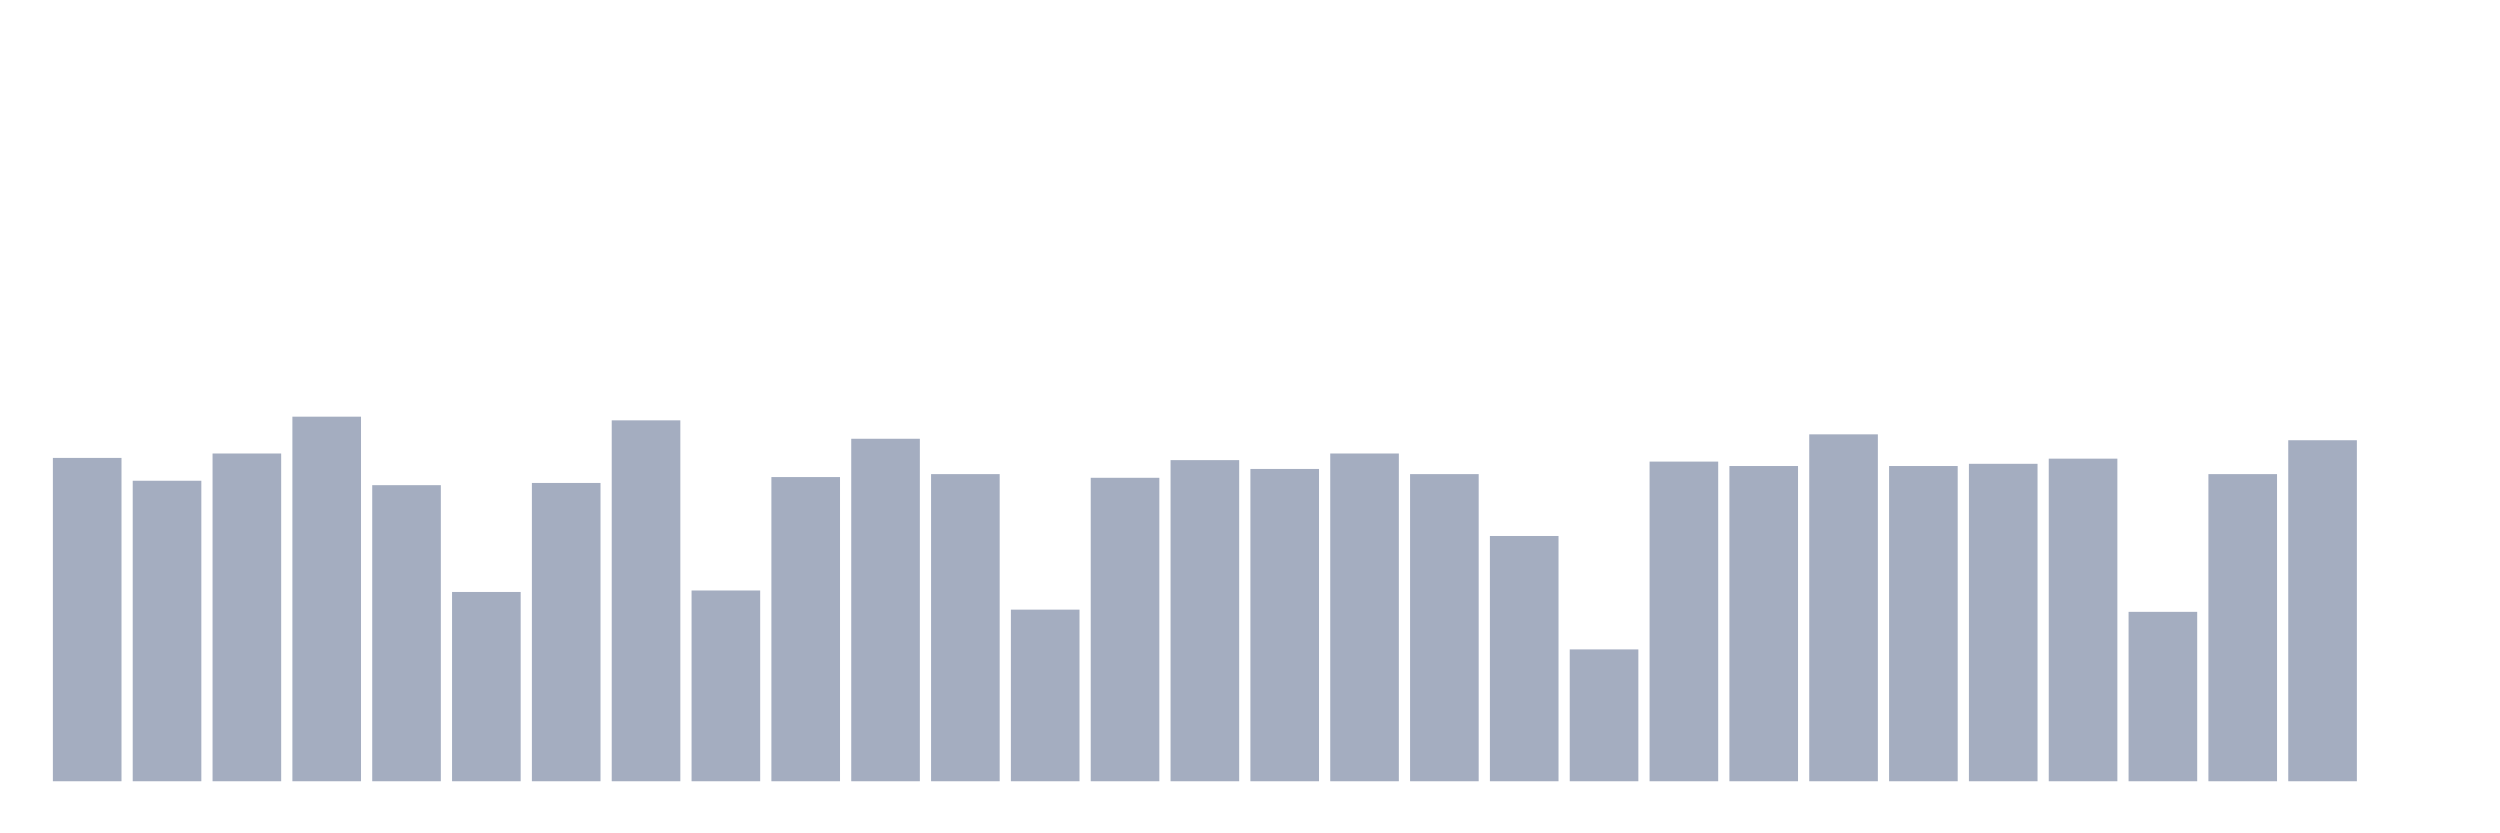 <svg xmlns="http://www.w3.org/2000/svg" viewBox="0 0 480 160"><g transform="translate(10,10)"><rect class="bar" x="0.153" width="13.175" y="77.919" height="62.081" fill="rgb(164,173,192)"></rect><rect class="bar" x="15.482" width="13.175" y="82.303" height="57.697" fill="rgb(164,173,192)"></rect><rect class="bar" x="30.81" width="13.175" y="77.071" height="62.929" fill="rgb(164,173,192)"></rect><rect class="bar" x="46.138" width="13.175" y="70" height="70" fill="rgb(164,173,192)"></rect><rect class="bar" x="61.466" width="13.175" y="83.152" height="56.848" fill="rgb(164,173,192)"></rect><rect class="bar" x="76.794" width="13.175" y="103.657" height="36.343" fill="rgb(164,173,192)"></rect><rect class="bar" x="92.123" width="13.175" y="82.727" height="57.273" fill="rgb(164,173,192)"></rect><rect class="bar" x="107.451" width="13.175" y="70.707" height="69.293" fill="rgb(164,173,192)"></rect><rect class="bar" x="122.779" width="13.175" y="103.374" height="36.626" fill="rgb(164,173,192)"></rect><rect class="bar" x="138.107" width="13.175" y="81.596" height="58.404" fill="rgb(164,173,192)"></rect><rect class="bar" x="153.436" width="13.175" y="74.242" height="65.758" fill="rgb(164,173,192)"></rect><rect class="bar" x="168.764" width="13.175" y="81.03" height="58.97" fill="rgb(164,173,192)"></rect><rect class="bar" x="184.092" width="13.175" y="107.051" height="32.949" fill="rgb(164,173,192)"></rect><rect class="bar" x="199.42" width="13.175" y="81.737" height="58.263" fill="rgb(164,173,192)"></rect><rect class="bar" x="214.748" width="13.175" y="78.343" height="61.657" fill="rgb(164,173,192)"></rect><rect class="bar" x="230.077" width="13.175" y="80.04" height="59.96" fill="rgb(164,173,192)"></rect><rect class="bar" x="245.405" width="13.175" y="77.071" height="62.929" fill="rgb(164,173,192)"></rect><rect class="bar" x="260.733" width="13.175" y="81.03" height="58.97" fill="rgb(164,173,192)"></rect><rect class="bar" x="276.061" width="13.175" y="92.909" height="47.091" fill="rgb(164,173,192)"></rect><rect class="bar" x="291.39" width="13.175" y="114.687" height="25.313" fill="rgb(164,173,192)"></rect><rect class="bar" x="306.718" width="13.175" y="78.626" height="61.374" fill="rgb(164,173,192)"></rect><rect class="bar" x="322.046" width="13.175" y="79.475" height="60.525" fill="rgb(164,173,192)"></rect><rect class="bar" x="337.374" width="13.175" y="73.394" height="66.606" fill="rgb(164,173,192)"></rect><rect class="bar" x="352.702" width="13.175" y="79.475" height="60.525" fill="rgb(164,173,192)"></rect><rect class="bar" x="368.031" width="13.175" y="79.051" height="60.949" fill="rgb(164,173,192)"></rect><rect class="bar" x="383.359" width="13.175" y="78.061" height="61.939" fill="rgb(164,173,192)"></rect><rect class="bar" x="398.687" width="13.175" y="107.475" height="32.525" fill="rgb(164,173,192)"></rect><rect class="bar" x="414.015" width="13.175" y="81.03" height="58.97" fill="rgb(164,173,192)"></rect><rect class="bar" x="429.344" width="13.175" y="74.525" height="65.475" fill="rgb(164,173,192)"></rect><rect class="bar" x="444.672" width="13.175" y="140" height="0" fill="rgb(164,173,192)"></rect></g></svg>